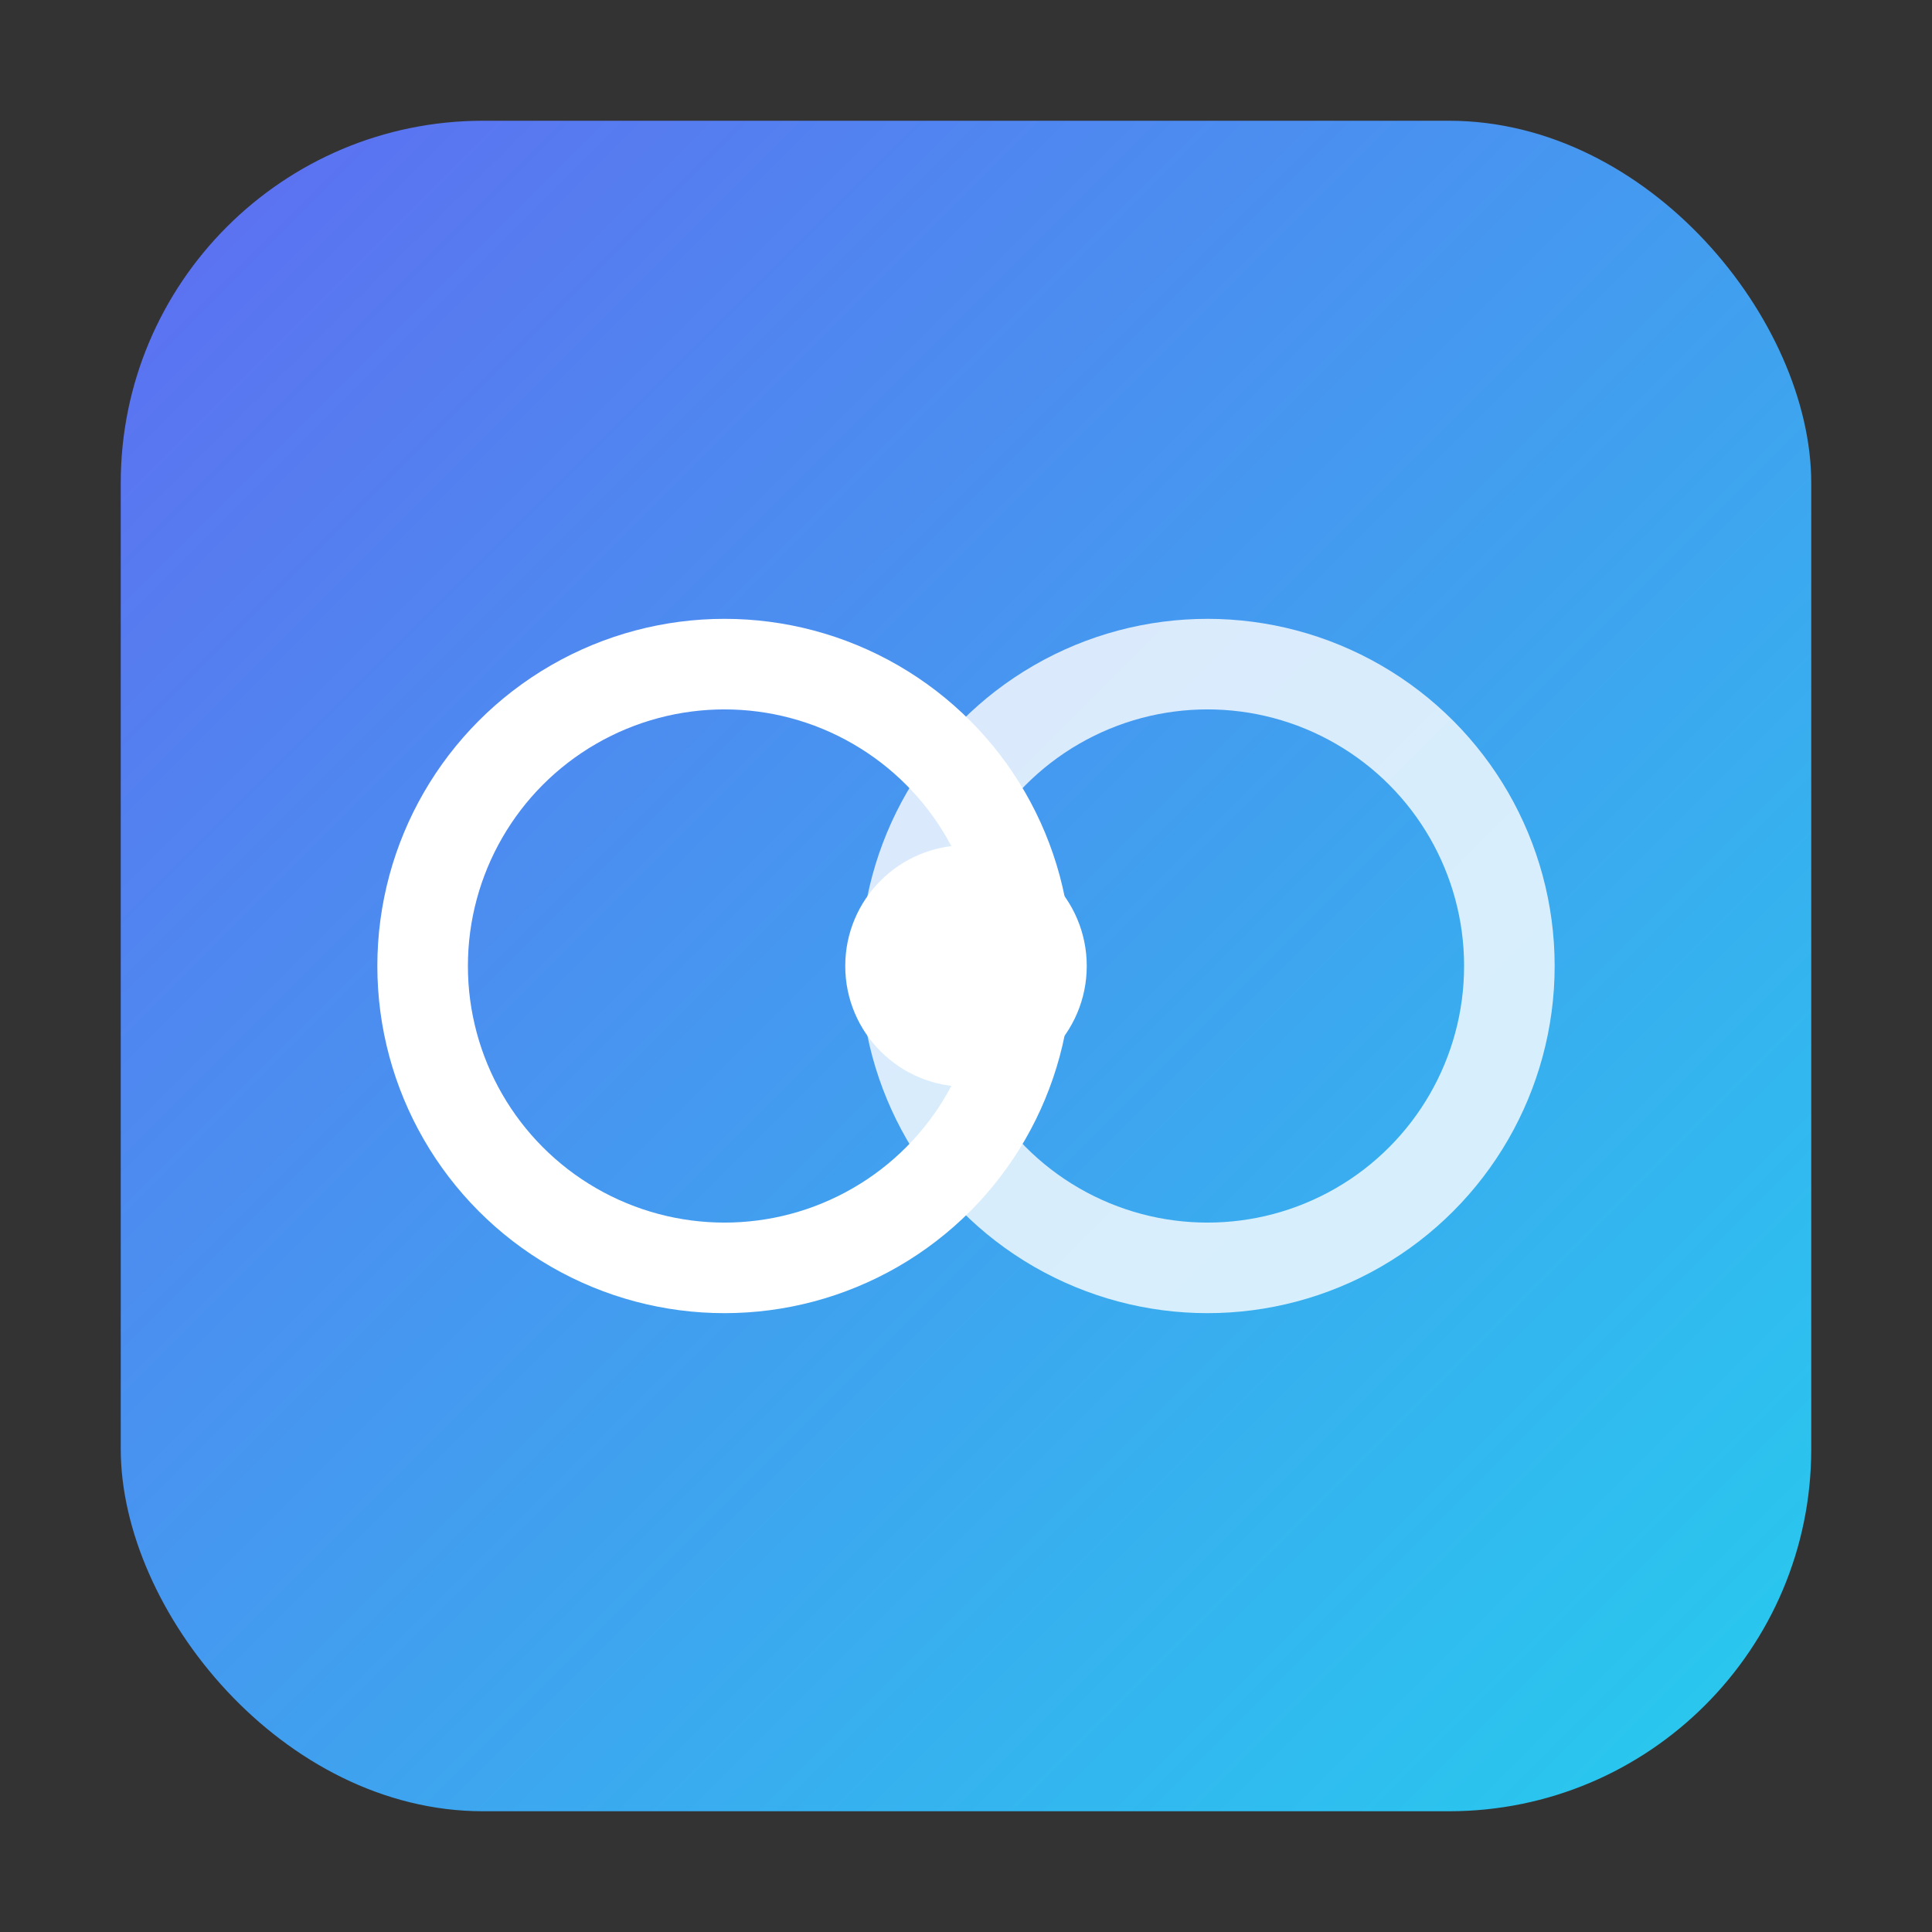 <svg xmlns="http://www.w3.org/2000/svg" width="64" height="64" viewBox="0 0 64 64" fill="none">
  <rect x="0" y="0" width="64" height="64" fill="#333333" stroke="none"/>
  <defs>
    <linearGradient id="g" x1="0" y1="0" x2="64" y2="64" gradientUnits="userSpaceOnUse">
      <stop stop-color="#6366F1"/>
      <stop offset="1" stop-color="#22D3EE"/>
    </linearGradient>
  </defs>
  <rect x="4" y="4" width="56" height="56" rx="12" fill="url(#g)"/>
  <circle cx="24" cy="32" r="10" stroke="white" stroke-width="3" fill="none"/>
  <circle cx="40" cy="32" r="10" stroke="white" stroke-width="3" fill="none" opacity="0.8"/>
  <circle cx="32" cy="32" r="4" fill="white"/>
</svg>
